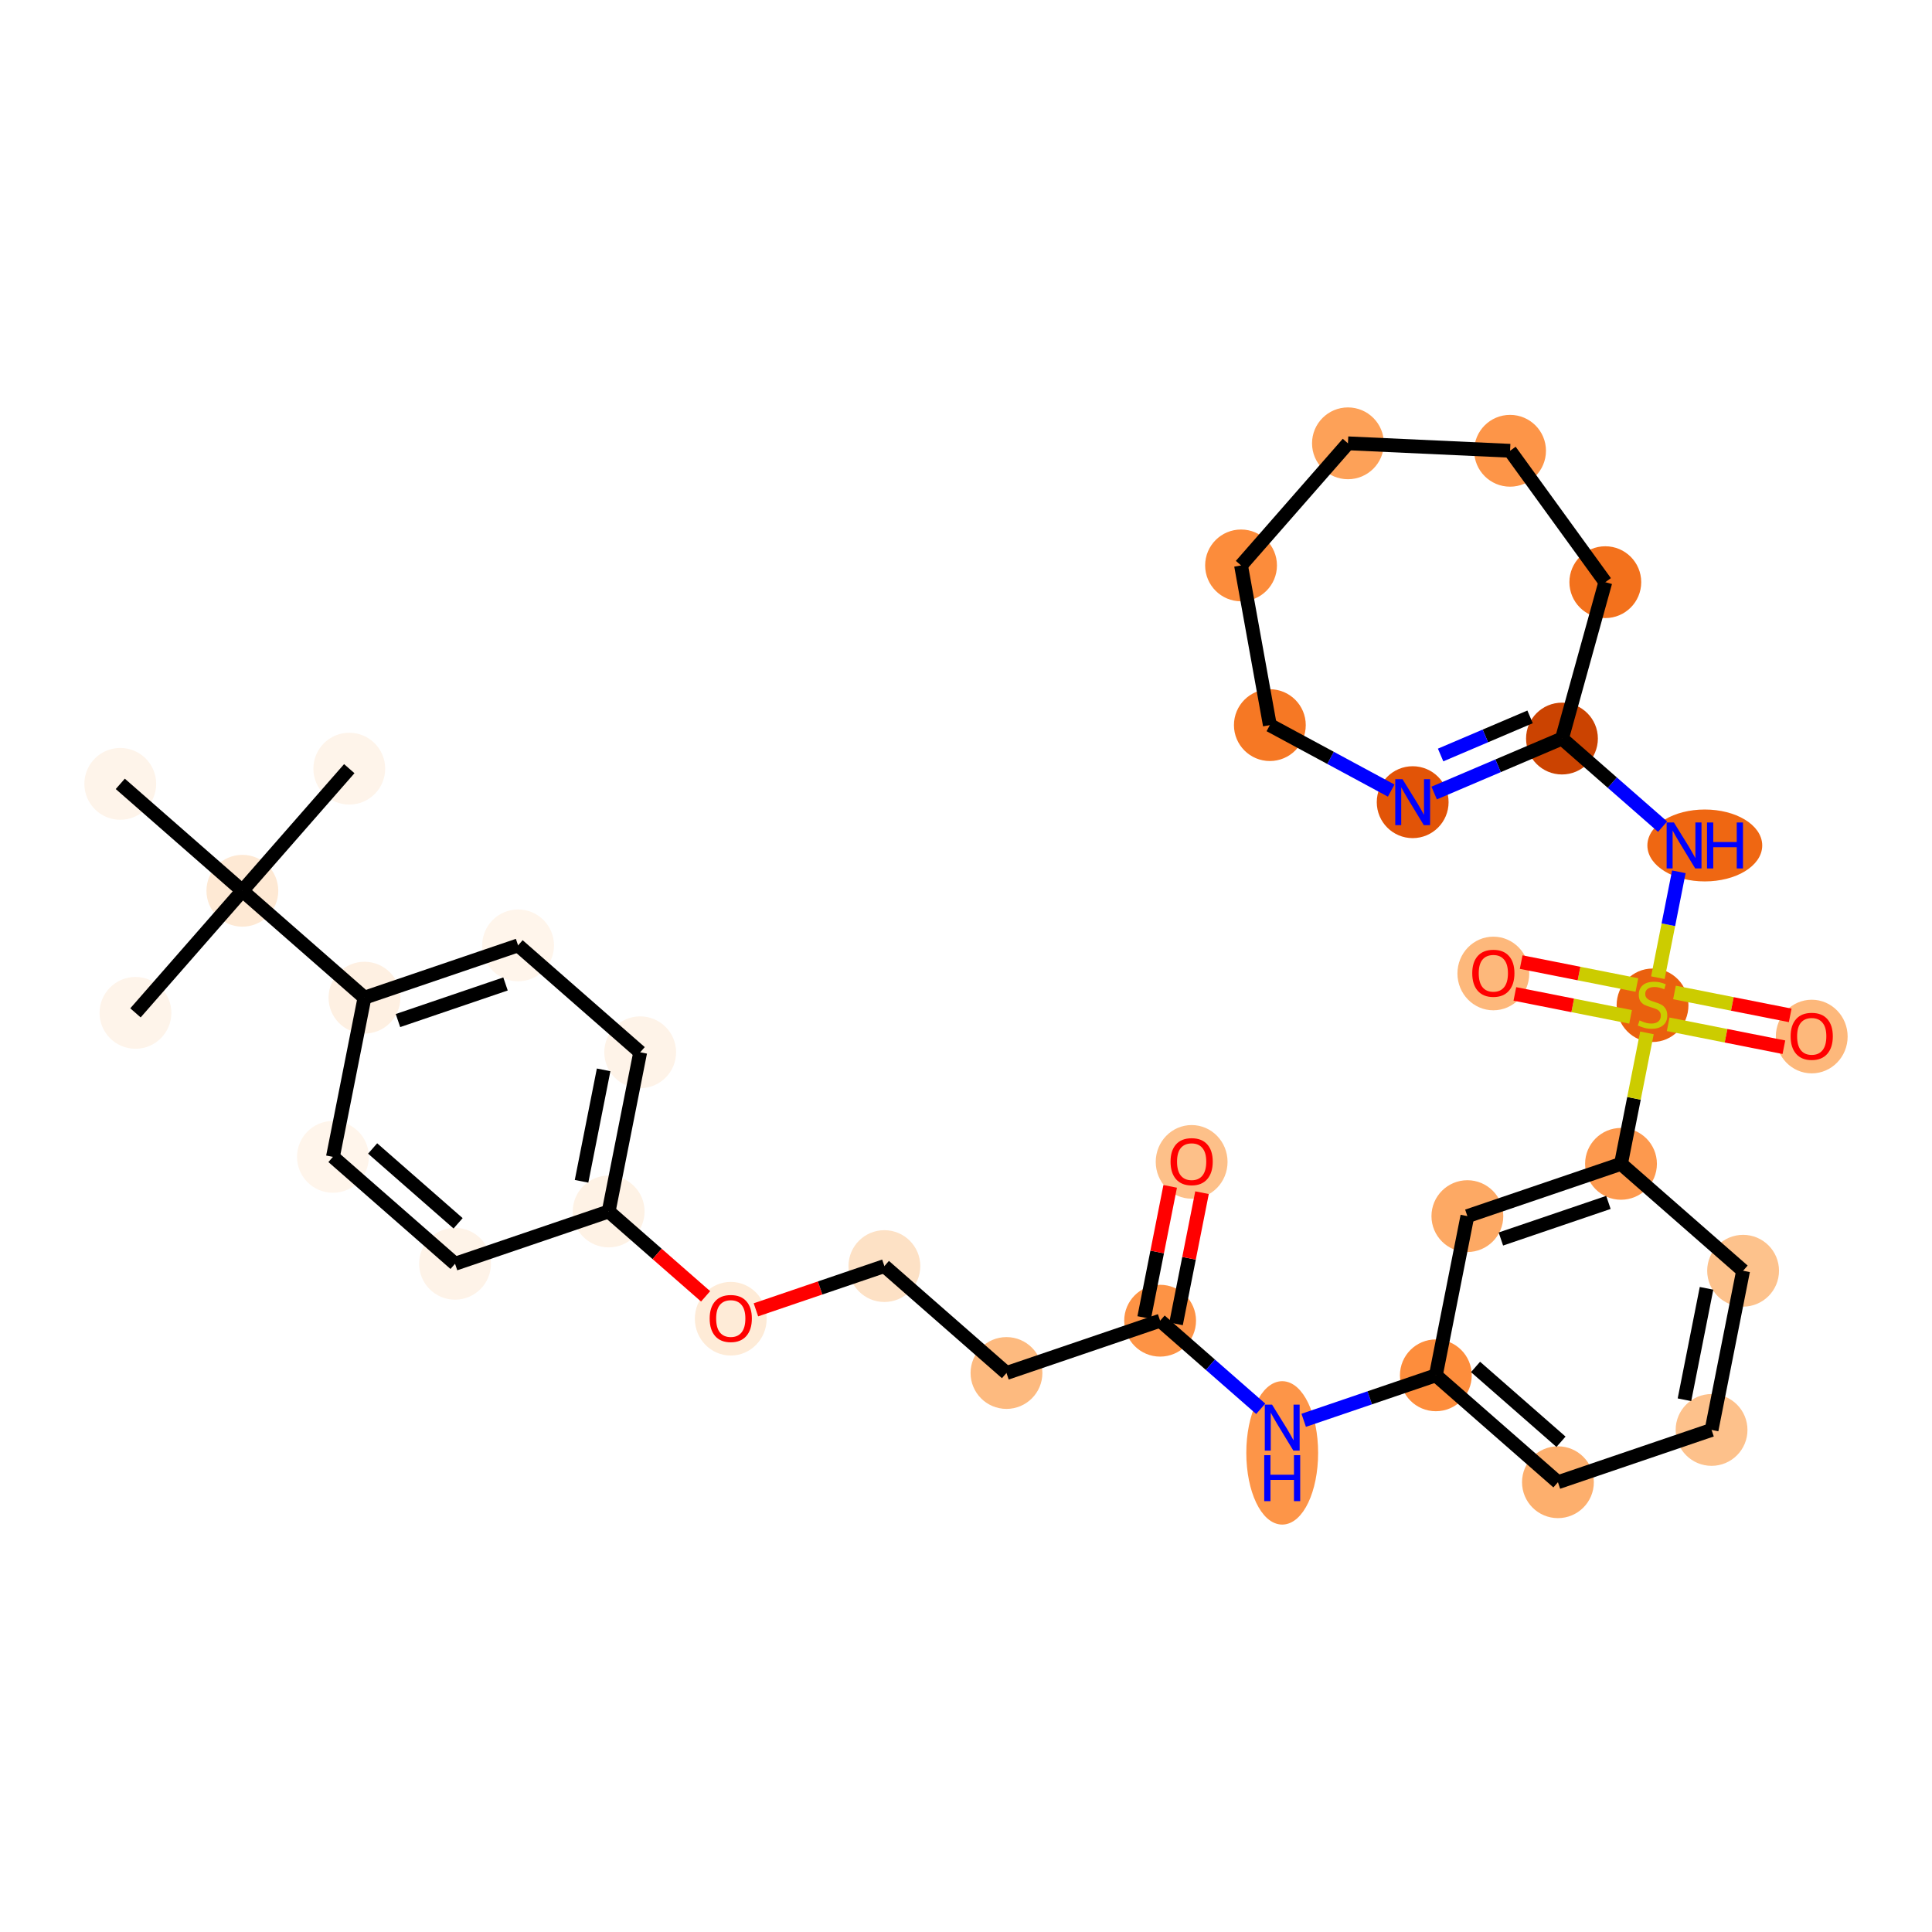 <?xml version='1.0' encoding='iso-8859-1'?>
<svg version='1.1' baseProfile='full'
              xmlns='http://www.w3.org/2000/svg'
                      xmlns:rdkit='http://www.rdkit.org/xml'
                      xmlns:xlink='http://www.w3.org/1999/xlink'
                  xml:space='preserve'
width='280px' height='280px' viewBox='0 0 280 280'>
<!-- END OF HEADER -->
<rect style='opacity:1.0;fill:#FFFFFF;stroke:none' width='280' height='280' x='0' y='0'> </rect>
<ellipse cx='50.62' cy='111.401' rx='4.704' ry='4.704'  style='fill:#FEF4EA;fill-rule:evenodd;stroke:#FEF4EA;stroke-width:1.0px;stroke-linecap:butt;stroke-linejoin:miter;stroke-opacity:1' />
<ellipse cx='35.126' cy='129.096' rx='4.704' ry='4.704'  style='fill:#FEE9D4;fill-rule:evenodd;stroke:#FEE9D4;stroke-width:1.0px;stroke-linecap:butt;stroke-linejoin:miter;stroke-opacity:1' />
<ellipse cx='19.633' cy='146.792' rx='4.704' ry='4.704'  style='fill:#FEF4EA;fill-rule:evenodd;stroke:#FEF4EA;stroke-width:1.0px;stroke-linecap:butt;stroke-linejoin:miter;stroke-opacity:1' />
<ellipse cx='17.431' cy='113.603' rx='4.704' ry='4.704'  style='fill:#FEF4EA;fill-rule:evenodd;stroke:#FEF4EA;stroke-width:1.0px;stroke-linecap:butt;stroke-linejoin:miter;stroke-opacity:1' />
<ellipse cx='52.822' cy='144.59' rx='4.704' ry='4.704'  style='fill:#FEF0E2;fill-rule:evenodd;stroke:#FEF0E2;stroke-width:1.0px;stroke-linecap:butt;stroke-linejoin:miter;stroke-opacity:1' />
<ellipse cx='75.087' cy='137.012' rx='4.704' ry='4.704'  style='fill:#FFF5EB;fill-rule:evenodd;stroke:#FFF5EB;stroke-width:1.0px;stroke-linecap:butt;stroke-linejoin:miter;stroke-opacity:1' />
<ellipse cx='92.782' cy='152.505' rx='4.704' ry='4.704'  style='fill:#FEF3E8;fill-rule:evenodd;stroke:#FEF3E8;stroke-width:1.0px;stroke-linecap:butt;stroke-linejoin:miter;stroke-opacity:1' />
<ellipse cx='88.212' cy='175.576' rx='4.704' ry='4.704'  style='fill:#FEF2E5;fill-rule:evenodd;stroke:#FEF2E5;stroke-width:1.0px;stroke-linecap:butt;stroke-linejoin:miter;stroke-opacity:1' />
<ellipse cx='105.907' cy='191.121' rx='4.704' ry='4.836'  style='fill:#FEEBD7;fill-rule:evenodd;stroke:#FEEBD7;stroke-width:1.0px;stroke-linecap:butt;stroke-linejoin:miter;stroke-opacity:1' />
<ellipse cx='128.172' cy='183.491' rx='4.704' ry='4.704'  style='fill:#FDE1C5;fill-rule:evenodd;stroke:#FDE1C5;stroke-width:1.0px;stroke-linecap:butt;stroke-linejoin:miter;stroke-opacity:1' />
<ellipse cx='145.867' cy='198.985' rx='4.704' ry='4.704'  style='fill:#FDBA7F;fill-rule:evenodd;stroke:#FDBA7F;stroke-width:1.0px;stroke-linecap:butt;stroke-linejoin:miter;stroke-opacity:1' />
<ellipse cx='168.133' cy='191.407' rx='4.704' ry='4.704'  style='fill:#FD9345;fill-rule:evenodd;stroke:#FD9345;stroke-width:1.0px;stroke-linecap:butt;stroke-linejoin:miter;stroke-opacity:1' />
<ellipse cx='172.702' cy='168.387' rx='4.704' ry='4.836'  style='fill:#FDC089;fill-rule:evenodd;stroke:#FDC089;stroke-width:1.0px;stroke-linecap:butt;stroke-linejoin:miter;stroke-opacity:1' />
<ellipse cx='185.828' cy='210.563' rx='4.704' ry='9.891'  style='fill:#FD9548;fill-rule:evenodd;stroke:#FD9548;stroke-width:1.0px;stroke-linecap:butt;stroke-linejoin:miter;stroke-opacity:1' />
<ellipse cx='208.093' cy='199.322' rx='4.704' ry='4.704'  style='fill:#FD8D3C;fill-rule:evenodd;stroke:#FD8D3C;stroke-width:1.0px;stroke-linecap:butt;stroke-linejoin:miter;stroke-opacity:1' />
<ellipse cx='225.788' cy='214.815' rx='4.704' ry='4.704'  style='fill:#FDAF6D;fill-rule:evenodd;stroke:#FDAF6D;stroke-width:1.0px;stroke-linecap:butt;stroke-linejoin:miter;stroke-opacity:1' />
<ellipse cx='248.053' cy='207.237' rx='4.704' ry='4.704'  style='fill:#FDC18B;fill-rule:evenodd;stroke:#FDC18B;stroke-width:1.0px;stroke-linecap:butt;stroke-linejoin:miter;stroke-opacity:1' />
<ellipse cx='252.623' cy='184.166' rx='4.704' ry='4.704'  style='fill:#FDC28C;fill-rule:evenodd;stroke:#FDC28C;stroke-width:1.0px;stroke-linecap:butt;stroke-linejoin:miter;stroke-opacity:1' />
<ellipse cx='234.928' cy='168.673' rx='4.704' ry='4.704'  style='fill:#FD994E;fill-rule:evenodd;stroke:#FD994E;stroke-width:1.0px;stroke-linecap:butt;stroke-linejoin:miter;stroke-opacity:1' />
<ellipse cx='239.498' cy='145.691' rx='4.704' ry='4.823'  style='fill:#EA600E;fill-rule:evenodd;stroke:#EA600E;stroke-width:1.0px;stroke-linecap:butt;stroke-linejoin:miter;stroke-opacity:1' />
<ellipse cx='216.427' cy='141.084' rx='4.704' ry='4.836'  style='fill:#FDB87B;fill-rule:evenodd;stroke:#FDB87B;stroke-width:1.0px;stroke-linecap:butt;stroke-linejoin:miter;stroke-opacity:1' />
<ellipse cx='262.569' cy='150.224' rx='4.704' ry='4.836'  style='fill:#FDB87B;fill-rule:evenodd;stroke:#FDB87B;stroke-width:1.0px;stroke-linecap:butt;stroke-linejoin:miter;stroke-opacity:1' />
<ellipse cx='247.073' cy='122.531' rx='7.823' ry='4.71'  style='fill:#EF6712;fill-rule:evenodd;stroke:#EF6712;stroke-width:1.0px;stroke-linecap:butt;stroke-linejoin:miter;stroke-opacity:1' />
<ellipse cx='226.372' cy='107.038' rx='4.704' ry='4.704'  style='fill:#CB4301;fill-rule:evenodd;stroke:#CB4301;stroke-width:1.0px;stroke-linecap:butt;stroke-linejoin:miter;stroke-opacity:1' />
<ellipse cx='204.736' cy='116.258' rx='4.704' ry='4.71'  style='fill:#E25407;fill-rule:evenodd;stroke:#E25407;stroke-width:1.0px;stroke-linecap:butt;stroke-linejoin:miter;stroke-opacity:1' />
<ellipse cx='184.037' cy='105.091' rx='4.704' ry='4.704'  style='fill:#F67824;fill-rule:evenodd;stroke:#F67824;stroke-width:1.0px;stroke-linecap:butt;stroke-linejoin:miter;stroke-opacity:1' />
<ellipse cx='179.862' cy='81.945' rx='4.704' ry='4.704'  style='fill:#FC8C3B;fill-rule:evenodd;stroke:#FC8C3B;stroke-width:1.0px;stroke-linecap:butt;stroke-linejoin:miter;stroke-opacity:1' />
<ellipse cx='195.355' cy='64.25' rx='4.704' ry='4.704'  style='fill:#FDA158;fill-rule:evenodd;stroke:#FDA158;stroke-width:1.0px;stroke-linecap:butt;stroke-linejoin:miter;stroke-opacity:1' />
<ellipse cx='218.85' cy='65.33' rx='4.704' ry='4.704'  style='fill:#FD9548;fill-rule:evenodd;stroke:#FD9548;stroke-width:1.0px;stroke-linecap:butt;stroke-linejoin:miter;stroke-opacity:1' />
<ellipse cx='232.654' cy='84.373' rx='4.704' ry='4.704'  style='fill:#F3711C;fill-rule:evenodd;stroke:#F3711C;stroke-width:1.0px;stroke-linecap:butt;stroke-linejoin:miter;stroke-opacity:1' />
<ellipse cx='212.663' cy='176.251' rx='4.704' ry='4.704'  style='fill:#FDA964;fill-rule:evenodd;stroke:#FDA964;stroke-width:1.0px;stroke-linecap:butt;stroke-linejoin:miter;stroke-opacity:1' />
<ellipse cx='65.947' cy='183.154' rx='4.704' ry='4.704'  style='fill:#FEF3E8;fill-rule:evenodd;stroke:#FEF3E8;stroke-width:1.0px;stroke-linecap:butt;stroke-linejoin:miter;stroke-opacity:1' />
<ellipse cx='48.252' cy='167.661' rx='4.704' ry='4.704'  style='fill:#FFF5EB;fill-rule:evenodd;stroke:#FFF5EB;stroke-width:1.0px;stroke-linecap:butt;stroke-linejoin:miter;stroke-opacity:1' />
<path class='bond-0 atom-0 atom-1' d='M 50.62,111.401 L 35.126,129.096' style='fill:none;fill-rule:evenodd;stroke:#000000;stroke-width:2.0px;stroke-linecap:butt;stroke-linejoin:miter;stroke-opacity:1' />
<path class='bond-1 atom-1 atom-2' d='M 35.126,129.096 L 19.633,146.792' style='fill:none;fill-rule:evenodd;stroke:#000000;stroke-width:2.0px;stroke-linecap:butt;stroke-linejoin:miter;stroke-opacity:1' />
<path class='bond-2 atom-1 atom-3' d='M 35.126,129.096 L 17.431,113.603' style='fill:none;fill-rule:evenodd;stroke:#000000;stroke-width:2.0px;stroke-linecap:butt;stroke-linejoin:miter;stroke-opacity:1' />
<path class='bond-3 atom-1 atom-4' d='M 35.126,129.096 L 52.822,144.59' style='fill:none;fill-rule:evenodd;stroke:#000000;stroke-width:2.0px;stroke-linecap:butt;stroke-linejoin:miter;stroke-opacity:1' />
<path class='bond-4 atom-4 atom-5' d='M 52.822,144.59 L 75.087,137.012' style='fill:none;fill-rule:evenodd;stroke:#000000;stroke-width:2.0px;stroke-linecap:butt;stroke-linejoin:miter;stroke-opacity:1' />
<path class='bond-4 atom-4 atom-5' d='M 57.677,147.906 L 73.262,142.601' style='fill:none;fill-rule:evenodd;stroke:#000000;stroke-width:2.0px;stroke-linecap:butt;stroke-linejoin:miter;stroke-opacity:1' />
<path class='bond-32 atom-32 atom-4' d='M 48.252,167.661 L 52.822,144.59' style='fill:none;fill-rule:evenodd;stroke:#000000;stroke-width:2.0px;stroke-linecap:butt;stroke-linejoin:miter;stroke-opacity:1' />
<path class='bond-5 atom-5 atom-6' d='M 75.087,137.012 L 92.782,152.505' style='fill:none;fill-rule:evenodd;stroke:#000000;stroke-width:2.0px;stroke-linecap:butt;stroke-linejoin:miter;stroke-opacity:1' />
<path class='bond-6 atom-6 atom-7' d='M 92.782,152.505 L 88.212,175.576' style='fill:none;fill-rule:evenodd;stroke:#000000;stroke-width:2.0px;stroke-linecap:butt;stroke-linejoin:miter;stroke-opacity:1' />
<path class='bond-6 atom-6 atom-7' d='M 87.482,155.052 L 84.283,171.201' style='fill:none;fill-rule:evenodd;stroke:#000000;stroke-width:2.0px;stroke-linecap:butt;stroke-linejoin:miter;stroke-opacity:1' />
<path class='bond-7 atom-7 atom-8' d='M 88.212,175.576 L 95.237,181.727' style='fill:none;fill-rule:evenodd;stroke:#000000;stroke-width:2.0px;stroke-linecap:butt;stroke-linejoin:miter;stroke-opacity:1' />
<path class='bond-7 atom-7 atom-8' d='M 95.237,181.727 L 102.262,187.877' style='fill:none;fill-rule:evenodd;stroke:#FF0000;stroke-width:2.0px;stroke-linecap:butt;stroke-linejoin:miter;stroke-opacity:1' />
<path class='bond-30 atom-7 atom-31' d='M 88.212,175.576 L 65.947,183.154' style='fill:none;fill-rule:evenodd;stroke:#000000;stroke-width:2.0px;stroke-linecap:butt;stroke-linejoin:miter;stroke-opacity:1' />
<path class='bond-8 atom-8 atom-9' d='M 109.553,189.829 L 118.862,186.66' style='fill:none;fill-rule:evenodd;stroke:#FF0000;stroke-width:2.0px;stroke-linecap:butt;stroke-linejoin:miter;stroke-opacity:1' />
<path class='bond-8 atom-8 atom-9' d='M 118.862,186.66 L 128.172,183.491' style='fill:none;fill-rule:evenodd;stroke:#000000;stroke-width:2.0px;stroke-linecap:butt;stroke-linejoin:miter;stroke-opacity:1' />
<path class='bond-9 atom-9 atom-10' d='M 128.172,183.491 L 145.867,198.985' style='fill:none;fill-rule:evenodd;stroke:#000000;stroke-width:2.0px;stroke-linecap:butt;stroke-linejoin:miter;stroke-opacity:1' />
<path class='bond-10 atom-10 atom-11' d='M 145.867,198.985 L 168.133,191.407' style='fill:none;fill-rule:evenodd;stroke:#000000;stroke-width:2.0px;stroke-linecap:butt;stroke-linejoin:miter;stroke-opacity:1' />
<path class='bond-11 atom-11 atom-12' d='M 170.44,191.864 L 172.323,182.358' style='fill:none;fill-rule:evenodd;stroke:#000000;stroke-width:2.0px;stroke-linecap:butt;stroke-linejoin:miter;stroke-opacity:1' />
<path class='bond-11 atom-11 atom-12' d='M 172.323,182.358 L 174.205,172.852' style='fill:none;fill-rule:evenodd;stroke:#FF0000;stroke-width:2.0px;stroke-linecap:butt;stroke-linejoin:miter;stroke-opacity:1' />
<path class='bond-11 atom-11 atom-12' d='M 165.825,190.95 L 167.708,181.444' style='fill:none;fill-rule:evenodd;stroke:#000000;stroke-width:2.0px;stroke-linecap:butt;stroke-linejoin:miter;stroke-opacity:1' />
<path class='bond-11 atom-11 atom-12' d='M 167.708,181.444 L 169.591,171.938' style='fill:none;fill-rule:evenodd;stroke:#FF0000;stroke-width:2.0px;stroke-linecap:butt;stroke-linejoin:miter;stroke-opacity:1' />
<path class='bond-12 atom-11 atom-13' d='M 168.133,191.407 L 175.423,197.79' style='fill:none;fill-rule:evenodd;stroke:#000000;stroke-width:2.0px;stroke-linecap:butt;stroke-linejoin:miter;stroke-opacity:1' />
<path class='bond-12 atom-11 atom-13' d='M 175.423,197.79 L 182.714,204.173' style='fill:none;fill-rule:evenodd;stroke:#0000FF;stroke-width:2.0px;stroke-linecap:butt;stroke-linejoin:miter;stroke-opacity:1' />
<path class='bond-13 atom-13 atom-14' d='M 188.942,205.84 L 198.517,202.581' style='fill:none;fill-rule:evenodd;stroke:#0000FF;stroke-width:2.0px;stroke-linecap:butt;stroke-linejoin:miter;stroke-opacity:1' />
<path class='bond-13 atom-13 atom-14' d='M 198.517,202.581 L 208.093,199.322' style='fill:none;fill-rule:evenodd;stroke:#000000;stroke-width:2.0px;stroke-linecap:butt;stroke-linejoin:miter;stroke-opacity:1' />
<path class='bond-14 atom-14 atom-15' d='M 208.093,199.322 L 225.788,214.815' style='fill:none;fill-rule:evenodd;stroke:#000000;stroke-width:2.0px;stroke-linecap:butt;stroke-linejoin:miter;stroke-opacity:1' />
<path class='bond-14 atom-14 atom-15' d='M 213.846,198.107 L 226.232,208.952' style='fill:none;fill-rule:evenodd;stroke:#000000;stroke-width:2.0px;stroke-linecap:butt;stroke-linejoin:miter;stroke-opacity:1' />
<path class='bond-33 atom-30 atom-14' d='M 212.663,176.251 L 208.093,199.322' style='fill:none;fill-rule:evenodd;stroke:#000000;stroke-width:2.0px;stroke-linecap:butt;stroke-linejoin:miter;stroke-opacity:1' />
<path class='bond-15 atom-15 atom-16' d='M 225.788,214.815 L 248.053,207.237' style='fill:none;fill-rule:evenodd;stroke:#000000;stroke-width:2.0px;stroke-linecap:butt;stroke-linejoin:miter;stroke-opacity:1' />
<path class='bond-16 atom-16 atom-17' d='M 248.053,207.237 L 252.623,184.166' style='fill:none;fill-rule:evenodd;stroke:#000000;stroke-width:2.0px;stroke-linecap:butt;stroke-linejoin:miter;stroke-opacity:1' />
<path class='bond-16 atom-16 atom-17' d='M 244.124,202.863 L 247.323,186.713' style='fill:none;fill-rule:evenodd;stroke:#000000;stroke-width:2.0px;stroke-linecap:butt;stroke-linejoin:miter;stroke-opacity:1' />
<path class='bond-17 atom-17 atom-18' d='M 252.623,184.166 L 234.928,168.673' style='fill:none;fill-rule:evenodd;stroke:#000000;stroke-width:2.0px;stroke-linecap:butt;stroke-linejoin:miter;stroke-opacity:1' />
<path class='bond-18 atom-18 atom-19' d='M 234.928,168.673 L 236.808,159.181' style='fill:none;fill-rule:evenodd;stroke:#000000;stroke-width:2.0px;stroke-linecap:butt;stroke-linejoin:miter;stroke-opacity:1' />
<path class='bond-18 atom-18 atom-19' d='M 236.808,159.181 L 238.688,149.69' style='fill:none;fill-rule:evenodd;stroke:#CCCC00;stroke-width:2.0px;stroke-linecap:butt;stroke-linejoin:miter;stroke-opacity:1' />
<path class='bond-29 atom-18 atom-30' d='M 234.928,168.673 L 212.663,176.251' style='fill:none;fill-rule:evenodd;stroke:#000000;stroke-width:2.0px;stroke-linecap:butt;stroke-linejoin:miter;stroke-opacity:1' />
<path class='bond-29 atom-18 atom-30' d='M 233.104,174.263 L 217.518,179.567' style='fill:none;fill-rule:evenodd;stroke:#000000;stroke-width:2.0px;stroke-linecap:butt;stroke-linejoin:miter;stroke-opacity:1' />
<path class='bond-19 atom-19 atom-20' d='M 237.231,142.755 L 228.845,141.094' style='fill:none;fill-rule:evenodd;stroke:#CCCC00;stroke-width:2.0px;stroke-linecap:butt;stroke-linejoin:miter;stroke-opacity:1' />
<path class='bond-19 atom-19 atom-20' d='M 228.845,141.094 L 220.46,139.433' style='fill:none;fill-rule:evenodd;stroke:#FF0000;stroke-width:2.0px;stroke-linecap:butt;stroke-linejoin:miter;stroke-opacity:1' />
<path class='bond-19 atom-19 atom-20' d='M 236.317,147.37 L 227.932,145.709' style='fill:none;fill-rule:evenodd;stroke:#CCCC00;stroke-width:2.0px;stroke-linecap:butt;stroke-linejoin:miter;stroke-opacity:1' />
<path class='bond-19 atom-19 atom-20' d='M 227.932,145.709 L 219.546,144.048' style='fill:none;fill-rule:evenodd;stroke:#FF0000;stroke-width:2.0px;stroke-linecap:butt;stroke-linejoin:miter;stroke-opacity:1' />
<path class='bond-20 atom-19 atom-21' d='M 241.764,148.449 L 250.15,150.11' style='fill:none;fill-rule:evenodd;stroke:#CCCC00;stroke-width:2.0px;stroke-linecap:butt;stroke-linejoin:miter;stroke-opacity:1' />
<path class='bond-20 atom-19 atom-21' d='M 250.15,150.11 L 258.536,151.771' style='fill:none;fill-rule:evenodd;stroke:#FF0000;stroke-width:2.0px;stroke-linecap:butt;stroke-linejoin:miter;stroke-opacity:1' />
<path class='bond-20 atom-19 atom-21' d='M 242.678,143.834 L 251.064,145.495' style='fill:none;fill-rule:evenodd;stroke:#CCCC00;stroke-width:2.0px;stroke-linecap:butt;stroke-linejoin:miter;stroke-opacity:1' />
<path class='bond-20 atom-19 atom-21' d='M 251.064,145.495 L 259.45,147.156' style='fill:none;fill-rule:evenodd;stroke:#FF0000;stroke-width:2.0px;stroke-linecap:butt;stroke-linejoin:miter;stroke-opacity:1' />
<path class='bond-21 atom-19 atom-22' d='M 240.272,141.693 L 241.792,134.021' style='fill:none;fill-rule:evenodd;stroke:#CCCC00;stroke-width:2.0px;stroke-linecap:butt;stroke-linejoin:miter;stroke-opacity:1' />
<path class='bond-21 atom-19 atom-22' d='M 241.792,134.021 L 243.311,126.35' style='fill:none;fill-rule:evenodd;stroke:#0000FF;stroke-width:2.0px;stroke-linecap:butt;stroke-linejoin:miter;stroke-opacity:1' />
<path class='bond-22 atom-22 atom-23' d='M 240.954,119.804 L 233.663,113.421' style='fill:none;fill-rule:evenodd;stroke:#0000FF;stroke-width:2.0px;stroke-linecap:butt;stroke-linejoin:miter;stroke-opacity:1' />
<path class='bond-22 atom-22 atom-23' d='M 233.663,113.421 L 226.372,107.038' style='fill:none;fill-rule:evenodd;stroke:#000000;stroke-width:2.0px;stroke-linecap:butt;stroke-linejoin:miter;stroke-opacity:1' />
<path class='bond-23 atom-23 atom-24' d='M 226.372,107.038 L 217.111,110.984' style='fill:none;fill-rule:evenodd;stroke:#000000;stroke-width:2.0px;stroke-linecap:butt;stroke-linejoin:miter;stroke-opacity:1' />
<path class='bond-23 atom-23 atom-24' d='M 217.111,110.984 L 207.85,114.931' style='fill:none;fill-rule:evenodd;stroke:#0000FF;stroke-width:2.0px;stroke-linecap:butt;stroke-linejoin:miter;stroke-opacity:1' />
<path class='bond-23 atom-23 atom-24' d='M 221.75,103.894 L 215.267,106.657' style='fill:none;fill-rule:evenodd;stroke:#000000;stroke-width:2.0px;stroke-linecap:butt;stroke-linejoin:miter;stroke-opacity:1' />
<path class='bond-23 atom-23 atom-24' d='M 215.267,106.657 L 208.784,109.42' style='fill:none;fill-rule:evenodd;stroke:#0000FF;stroke-width:2.0px;stroke-linecap:butt;stroke-linejoin:miter;stroke-opacity:1' />
<path class='bond-34 atom-29 atom-23' d='M 232.654,84.373 L 226.372,107.038' style='fill:none;fill-rule:evenodd;stroke:#000000;stroke-width:2.0px;stroke-linecap:butt;stroke-linejoin:miter;stroke-opacity:1' />
<path class='bond-24 atom-24 atom-25' d='M 201.622,114.578 L 192.829,109.835' style='fill:none;fill-rule:evenodd;stroke:#0000FF;stroke-width:2.0px;stroke-linecap:butt;stroke-linejoin:miter;stroke-opacity:1' />
<path class='bond-24 atom-24 atom-25' d='M 192.829,109.835 L 184.037,105.091' style='fill:none;fill-rule:evenodd;stroke:#000000;stroke-width:2.0px;stroke-linecap:butt;stroke-linejoin:miter;stroke-opacity:1' />
<path class='bond-25 atom-25 atom-26' d='M 184.037,105.091 L 179.862,81.945' style='fill:none;fill-rule:evenodd;stroke:#000000;stroke-width:2.0px;stroke-linecap:butt;stroke-linejoin:miter;stroke-opacity:1' />
<path class='bond-26 atom-26 atom-27' d='M 179.862,81.945 L 195.355,64.25' style='fill:none;fill-rule:evenodd;stroke:#000000;stroke-width:2.0px;stroke-linecap:butt;stroke-linejoin:miter;stroke-opacity:1' />
<path class='bond-27 atom-27 atom-28' d='M 195.355,64.25 L 218.85,65.33' style='fill:none;fill-rule:evenodd;stroke:#000000;stroke-width:2.0px;stroke-linecap:butt;stroke-linejoin:miter;stroke-opacity:1' />
<path class='bond-28 atom-28 atom-29' d='M 218.85,65.33 L 232.654,84.373' style='fill:none;fill-rule:evenodd;stroke:#000000;stroke-width:2.0px;stroke-linecap:butt;stroke-linejoin:miter;stroke-opacity:1' />
<path class='bond-31 atom-31 atom-32' d='M 65.947,183.154 L 48.252,167.661' style='fill:none;fill-rule:evenodd;stroke:#000000;stroke-width:2.0px;stroke-linecap:butt;stroke-linejoin:miter;stroke-opacity:1' />
<path class='bond-31 atom-31 atom-32' d='M 66.391,177.291 L 54.005,166.446' style='fill:none;fill-rule:evenodd;stroke:#000000;stroke-width:2.0px;stroke-linecap:butt;stroke-linejoin:miter;stroke-opacity:1' />
<path  class='atom-8' d='M 102.85 191.088
Q 102.85 189.489, 103.64 188.595
Q 104.43 187.701, 105.907 187.701
Q 107.384 187.701, 108.174 188.595
Q 108.965 189.489, 108.965 191.088
Q 108.965 192.706, 108.165 193.628
Q 107.365 194.541, 105.907 194.541
Q 104.44 194.541, 103.64 193.628
Q 102.85 192.716, 102.85 191.088
M 105.907 193.788
Q 106.923 193.788, 107.469 193.111
Q 108.024 192.424, 108.024 191.088
Q 108.024 189.78, 107.469 189.122
Q 106.923 188.454, 105.907 188.454
Q 104.891 188.454, 104.336 189.112
Q 103.79 189.771, 103.79 191.088
Q 103.79 192.433, 104.336 193.111
Q 104.891 193.788, 105.907 193.788
' fill='#FF0000'/>
<path  class='atom-12' d='M 169.645 168.354
Q 169.645 166.755, 170.435 165.861
Q 171.225 164.968, 172.702 164.968
Q 174.179 164.968, 174.97 165.861
Q 175.76 166.755, 175.76 168.354
Q 175.76 169.973, 174.96 170.895
Q 174.161 171.807, 172.702 171.807
Q 171.235 171.807, 170.435 170.895
Q 169.645 169.982, 169.645 168.354
M 172.702 171.054
Q 173.718 171.054, 174.264 170.377
Q 174.819 169.69, 174.819 168.354
Q 174.819 167.047, 174.264 166.388
Q 173.718 165.72, 172.702 165.72
Q 171.686 165.72, 171.131 166.379
Q 170.586 167.037, 170.586 168.354
Q 170.586 169.7, 171.131 170.377
Q 171.686 171.054, 172.702 171.054
' fill='#FF0000'/>
<path  class='atom-13' d='M 184.355 203.57
L 186.538 207.097
Q 186.754 207.446, 187.102 208.076
Q 187.451 208.706, 187.469 208.744
L 187.469 203.57
L 188.354 203.57
L 188.354 210.23
L 187.441 210.23
L 185.099 206.373
Q 184.826 205.922, 184.534 205.404
Q 184.252 204.887, 184.167 204.727
L 184.167 210.23
L 183.302 210.23
L 183.302 203.57
L 184.355 203.57
' fill='#0000FF'/>
<path  class='atom-13' d='M 183.222 210.896
L 184.125 210.896
L 184.125 213.728
L 187.531 213.728
L 187.531 210.896
L 188.434 210.896
L 188.434 217.557
L 187.531 217.557
L 187.531 214.481
L 184.125 214.481
L 184.125 217.557
L 183.222 217.557
L 183.222 210.896
' fill='#0000FF'/>
<path  class='atom-19' d='M 237.616 147.888
Q 237.691 147.916, 238.002 148.048
Q 238.312 148.18, 238.651 148.264
Q 238.999 148.34, 239.338 148.34
Q 239.968 148.34, 240.335 148.039
Q 240.702 147.728, 240.702 147.192
Q 240.702 146.825, 240.514 146.599
Q 240.335 146.373, 240.053 146.251
Q 239.771 146.129, 239.3 145.988
Q 238.708 145.809, 238.35 145.64
Q 238.002 145.47, 237.748 145.113
Q 237.503 144.755, 237.503 144.153
Q 237.503 143.316, 238.068 142.798
Q 238.642 142.281, 239.771 142.281
Q 240.542 142.281, 241.417 142.648
L 241.201 143.372
Q 240.401 143.043, 239.799 143.043
Q 239.15 143.043, 238.792 143.316
Q 238.435 143.579, 238.444 144.04
Q 238.444 144.398, 238.623 144.614
Q 238.811 144.831, 239.074 144.953
Q 239.347 145.075, 239.799 145.216
Q 240.401 145.404, 240.758 145.593
Q 241.116 145.781, 241.37 146.166
Q 241.633 146.543, 241.633 147.192
Q 241.633 148.114, 241.012 148.612
Q 240.401 149.102, 239.375 149.102
Q 238.783 149.102, 238.331 148.97
Q 237.889 148.848, 237.362 148.631
L 237.616 147.888
' fill='#CCCC00'/>
<path  class='atom-20' d='M 213.369 141.051
Q 213.369 139.452, 214.159 138.558
Q 214.95 137.664, 216.427 137.664
Q 217.904 137.664, 218.694 138.558
Q 219.484 139.452, 219.484 141.051
Q 219.484 142.669, 218.685 143.591
Q 217.885 144.504, 216.427 144.504
Q 214.959 144.504, 214.159 143.591
Q 213.369 142.678, 213.369 141.051
M 216.427 143.751
Q 217.443 143.751, 217.988 143.074
Q 218.543 142.387, 218.543 141.051
Q 218.543 139.743, 217.988 139.085
Q 217.443 138.417, 216.427 138.417
Q 215.411 138.417, 214.856 139.075
Q 214.31 139.734, 214.31 141.051
Q 214.31 142.396, 214.856 143.074
Q 215.411 143.751, 216.427 143.751
' fill='#FF0000'/>
<path  class='atom-21' d='M 259.511 150.191
Q 259.511 148.591, 260.302 147.698
Q 261.092 146.804, 262.569 146.804
Q 264.046 146.804, 264.836 147.698
Q 265.626 148.591, 265.626 150.191
Q 265.626 151.809, 264.827 152.731
Q 264.027 153.643, 262.569 153.643
Q 261.101 153.643, 260.302 152.731
Q 259.511 151.818, 259.511 150.191
M 262.569 152.891
Q 263.585 152.891, 264.131 152.213
Q 264.686 151.527, 264.686 150.191
Q 264.686 148.883, 264.131 148.224
Q 263.585 147.557, 262.569 147.557
Q 261.553 147.557, 260.998 148.215
Q 260.452 148.874, 260.452 150.191
Q 260.452 151.536, 260.998 152.213
Q 261.553 152.891, 262.569 152.891
' fill='#FF0000'/>
<path  class='atom-22' d='M 242.595 119.201
L 244.778 122.728
Q 244.994 123.077, 245.342 123.707
Q 245.691 124.337, 245.709 124.375
L 245.709 119.201
L 246.594 119.201
L 246.594 125.861
L 245.681 125.861
L 243.339 122.004
Q 243.066 121.552, 242.774 121.035
Q 242.492 120.518, 242.407 120.358
L 242.407 125.861
L 241.542 125.861
L 241.542 119.201
L 242.595 119.201
' fill='#0000FF'/>
<path  class='atom-22' d='M 247.393 119.201
L 248.296 119.201
L 248.296 122.032
L 251.702 122.032
L 251.702 119.201
L 252.605 119.201
L 252.605 125.861
L 251.702 125.861
L 251.702 122.785
L 248.296 122.785
L 248.296 125.861
L 247.393 125.861
L 247.393 119.201
' fill='#0000FF'/>
<path  class='atom-24' d='M 203.264 112.928
L 205.446 116.456
Q 205.663 116.804, 206.011 117.434
Q 206.359 118.065, 206.378 118.102
L 206.378 112.928
L 207.262 112.928
L 207.262 119.589
L 206.349 119.589
L 204.007 115.731
Q 203.734 115.28, 203.442 114.762
Q 203.16 114.245, 203.075 114.085
L 203.075 119.589
L 202.21 119.589
L 202.21 112.928
L 203.264 112.928
' fill='#0000FF'/>
</svg>
